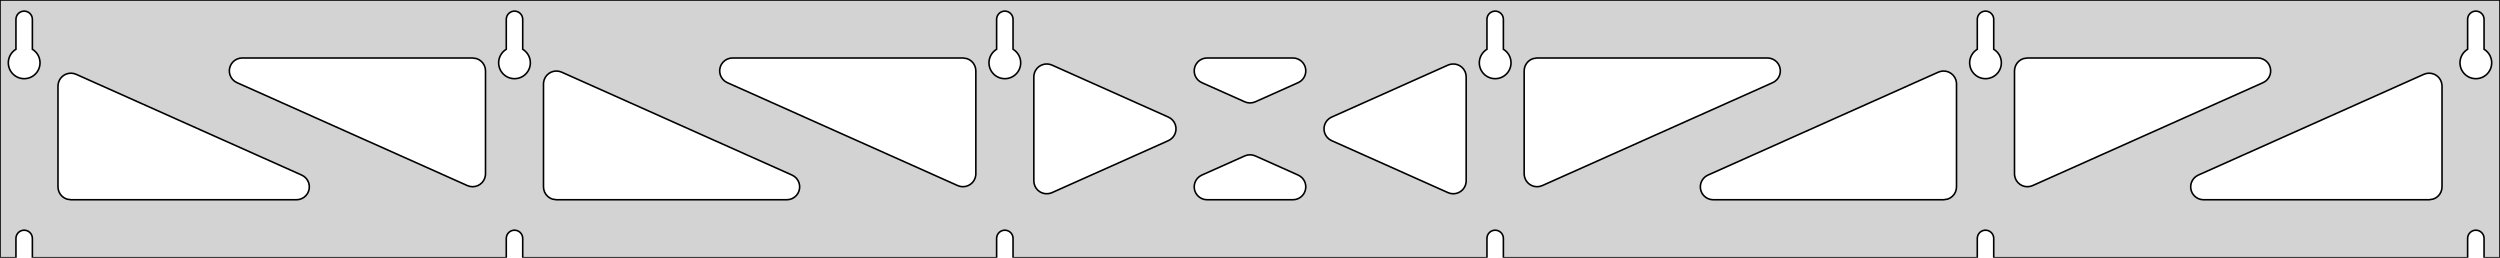 <?xml version="1.0" standalone="no"?>
<!DOCTYPE svg PUBLIC "-//W3C//DTD SVG 1.1//EN" "http://www.w3.org/Graphics/SVG/1.1/DTD/svg11.dtd">
<svg width="776mm" height="80mm" viewBox="0 -80 776 80" xmlns="http://www.w3.org/2000/svg" version="1.1">
<title>OpenSCAD Model</title>
<path d="
M 776,-80 L 0,-80 L 0,-0 L 4.95,-0 L 4.95,-6 L 5.006,-6.53
 L 5.17,-7.037 L 5.437,-7.499 L 5.794,-7.895 L 6.225,-8.208 L 6.712,-8.425 L 7.233,-8.536
 L 7.767,-8.536 L 8.288,-8.425 L 8.775,-8.208 L 9.206,-7.895 L 9.563,-7.499 L 9.83,-7.037
 L 9.994,-6.53 L 10.05,-6 L 10.05,-0 L 157.15,-0 L 157.15,-6 L 157.206,-6.53
 L 157.37,-7.037 L 157.637,-7.499 L 157.994,-7.895 L 158.425,-8.208 L 158.912,-8.425 L 159.433,-8.536
 L 159.967,-8.536 L 160.488,-8.425 L 160.975,-8.208 L 161.406,-7.895 L 161.763,-7.499 L 162.03,-7.037
 L 162.194,-6.53 L 162.25,-6 L 162.25,-0 L 309.35,-0 L 309.35,-6 L 309.406,-6.53
 L 309.57,-7.037 L 309.837,-7.499 L 310.194,-7.895 L 310.625,-8.208 L 311.112,-8.425 L 311.633,-8.536
 L 312.167,-8.536 L 312.688,-8.425 L 313.175,-8.208 L 313.606,-7.895 L 313.963,-7.499 L 314.23,-7.037
 L 314.394,-6.53 L 314.45,-6 L 314.45,-0 L 461.55,-0 L 461.55,-6 L 461.606,-6.53
 L 461.77,-7.037 L 462.037,-7.499 L 462.394,-7.895 L 462.825,-8.208 L 463.312,-8.425 L 463.833,-8.536
 L 464.367,-8.536 L 464.888,-8.425 L 465.375,-8.208 L 465.806,-7.895 L 466.163,-7.499 L 466.43,-7.037
 L 466.594,-6.53 L 466.65,-6 L 466.65,-0 L 613.75,-0 L 613.75,-6 L 613.806,-6.53
 L 613.97,-7.037 L 614.237,-7.499 L 614.594,-7.895 L 615.025,-8.208 L 615.512,-8.425 L 616.033,-8.536
 L 616.567,-8.536 L 617.088,-8.425 L 617.575,-8.208 L 618.006,-7.895 L 618.363,-7.499 L 618.63,-7.037
 L 618.794,-6.53 L 618.85,-6 L 618.85,-0 L 765.95,-0 L 765.95,-6 L 766.006,-6.53
 L 766.17,-7.037 L 766.437,-7.499 L 766.794,-7.895 L 767.225,-8.208 L 767.712,-8.425 L 768.233,-8.536
 L 768.767,-8.536 L 769.288,-8.425 L 769.775,-8.208 L 770.206,-7.895 L 770.563,-7.499 L 770.83,-7.037
 L 770.994,-6.53 L 771.05,-6 L 771.05,-0 L 776,-0 z
M 6.986,-55.607 L 6.477,-55.688 L 5.98,-55.821 L 5.499,-56.005 L 5.04,-56.239 L 4.608,-56.52
 L 4.208,-56.844 L 3.844,-57.208 L 3.52,-57.608 L 3.239,-58.04 L 3.005,-58.499 L 2.821,-58.98
 L 2.688,-59.477 L 2.607,-59.986 L 2.58,-60.5 L 2.607,-61.014 L 2.688,-61.523 L 2.821,-62.02
 L 3.005,-62.501 L 3.239,-62.96 L 3.52,-63.392 L 3.844,-63.792 L 4.208,-64.156 L 4.608,-64.48
 L 4.95,-64.702 L 4.95,-74 L 5.006,-74.53 L 5.17,-75.037 L 5.437,-75.499 L 5.794,-75.895
 L 6.225,-76.208 L 6.712,-76.425 L 7.233,-76.536 L 7.767,-76.536 L 8.288,-76.425 L 8.775,-76.208
 L 9.206,-75.895 L 9.563,-75.499 L 9.83,-75.037 L 9.994,-74.53 L 10.05,-74 L 10.05,-64.702
 L 10.392,-64.48 L 10.792,-64.156 L 11.156,-63.792 L 11.48,-63.392 L 11.761,-62.96 L 11.995,-62.501
 L 12.179,-62.02 L 12.312,-61.523 L 12.393,-61.014 L 12.42,-60.5 L 12.393,-59.986 L 12.312,-59.477
 L 12.179,-58.98 L 11.995,-58.499 L 11.761,-58.04 L 11.48,-57.608 L 11.156,-57.208 L 10.792,-56.844
 L 10.392,-56.52 L 9.96,-56.239 L 9.501,-56.005 L 9.02,-55.821 L 8.523,-55.688 L 8.014,-55.607
 L 7.5,-55.58 z
M 159.186,-55.607 L 158.677,-55.688 L 158.18,-55.821 L 157.699,-56.005 L 157.24,-56.239 L 156.808,-56.52
 L 156.408,-56.844 L 156.044,-57.208 L 155.72,-57.608 L 155.439,-58.04 L 155.205,-58.499 L 155.021,-58.98
 L 154.888,-59.477 L 154.807,-59.986 L 154.78,-60.5 L 154.807,-61.014 L 154.888,-61.523 L 155.021,-62.02
 L 155.205,-62.501 L 155.439,-62.96 L 155.72,-63.392 L 156.044,-63.792 L 156.408,-64.156 L 156.808,-64.48
 L 157.15,-64.702 L 157.15,-74 L 157.206,-74.53 L 157.37,-75.037 L 157.637,-75.499 L 157.994,-75.895
 L 158.425,-76.208 L 158.912,-76.425 L 159.433,-76.536 L 159.967,-76.536 L 160.488,-76.425 L 160.975,-76.208
 L 161.406,-75.895 L 161.763,-75.499 L 162.03,-75.037 L 162.194,-74.53 L 162.25,-74 L 162.25,-64.702
 L 162.592,-64.48 L 162.992,-64.156 L 163.356,-63.792 L 163.68,-63.392 L 163.961,-62.96 L 164.195,-62.501
 L 164.379,-62.02 L 164.512,-61.523 L 164.593,-61.014 L 164.62,-60.5 L 164.593,-59.986 L 164.512,-59.477
 L 164.379,-58.98 L 164.195,-58.499 L 163.961,-58.04 L 163.68,-57.608 L 163.356,-57.208 L 162.992,-56.844
 L 162.592,-56.52 L 162.16,-56.239 L 161.701,-56.005 L 161.22,-55.821 L 160.723,-55.688 L 160.214,-55.607
 L 159.7,-55.58 z
M 311.386,-55.607 L 310.877,-55.688 L 310.38,-55.821 L 309.899,-56.005 L 309.44,-56.239 L 309.008,-56.52
 L 308.608,-56.844 L 308.244,-57.208 L 307.92,-57.608 L 307.639,-58.04 L 307.405,-58.499 L 307.221,-58.98
 L 307.088,-59.477 L 307.007,-59.986 L 306.98,-60.5 L 307.007,-61.014 L 307.088,-61.523 L 307.221,-62.02
 L 307.405,-62.501 L 307.639,-62.96 L 307.92,-63.392 L 308.244,-63.792 L 308.608,-64.156 L 309.008,-64.48
 L 309.35,-64.702 L 309.35,-74 L 309.406,-74.53 L 309.57,-75.037 L 309.837,-75.499 L 310.194,-75.895
 L 310.625,-76.208 L 311.112,-76.425 L 311.633,-76.536 L 312.167,-76.536 L 312.688,-76.425 L 313.175,-76.208
 L 313.606,-75.895 L 313.963,-75.499 L 314.23,-75.037 L 314.394,-74.53 L 314.45,-74 L 314.45,-64.702
 L 314.792,-64.48 L 315.192,-64.156 L 315.556,-63.792 L 315.88,-63.392 L 316.161,-62.96 L 316.395,-62.501
 L 316.579,-62.02 L 316.712,-61.523 L 316.793,-61.014 L 316.82,-60.5 L 316.793,-59.986 L 316.712,-59.477
 L 316.579,-58.98 L 316.395,-58.499 L 316.161,-58.04 L 315.88,-57.608 L 315.556,-57.208 L 315.192,-56.844
 L 314.792,-56.52 L 314.36,-56.239 L 313.901,-56.005 L 313.42,-55.821 L 312.923,-55.688 L 312.414,-55.607
 L 311.9,-55.58 z
M 463.586,-55.607 L 463.077,-55.688 L 462.58,-55.821 L 462.099,-56.005 L 461.64,-56.239 L 461.208,-56.52
 L 460.808,-56.844 L 460.444,-57.208 L 460.12,-57.608 L 459.839,-58.04 L 459.605,-58.499 L 459.421,-58.98
 L 459.288,-59.477 L 459.207,-59.986 L 459.18,-60.5 L 459.207,-61.014 L 459.288,-61.523 L 459.421,-62.02
 L 459.605,-62.501 L 459.839,-62.96 L 460.12,-63.392 L 460.444,-63.792 L 460.808,-64.156 L 461.208,-64.48
 L 461.55,-64.702 L 461.55,-74 L 461.606,-74.53 L 461.77,-75.037 L 462.037,-75.499 L 462.394,-75.895
 L 462.825,-76.208 L 463.312,-76.425 L 463.833,-76.536 L 464.367,-76.536 L 464.888,-76.425 L 465.375,-76.208
 L 465.806,-75.895 L 466.163,-75.499 L 466.43,-75.037 L 466.594,-74.53 L 466.65,-74 L 466.65,-64.702
 L 466.992,-64.48 L 467.392,-64.156 L 467.756,-63.792 L 468.08,-63.392 L 468.361,-62.96 L 468.595,-62.501
 L 468.779,-62.02 L 468.912,-61.523 L 468.993,-61.014 L 469.02,-60.5 L 468.993,-59.986 L 468.912,-59.477
 L 468.779,-58.98 L 468.595,-58.499 L 468.361,-58.04 L 468.08,-57.608 L 467.756,-57.208 L 467.392,-56.844
 L 466.992,-56.52 L 466.56,-56.239 L 466.101,-56.005 L 465.62,-55.821 L 465.123,-55.688 L 464.614,-55.607
 L 464.1,-55.58 z
M 615.786,-55.607 L 615.277,-55.688 L 614.78,-55.821 L 614.299,-56.005 L 613.84,-56.239 L 613.408,-56.52
 L 613.008,-56.844 L 612.644,-57.208 L 612.32,-57.608 L 612.039,-58.04 L 611.805,-58.499 L 611.621,-58.98
 L 611.488,-59.477 L 611.407,-59.986 L 611.38,-60.5 L 611.407,-61.014 L 611.488,-61.523 L 611.621,-62.02
 L 611.805,-62.501 L 612.039,-62.96 L 612.32,-63.392 L 612.644,-63.792 L 613.008,-64.156 L 613.408,-64.48
 L 613.75,-64.702 L 613.75,-74 L 613.806,-74.53 L 613.97,-75.037 L 614.237,-75.499 L 614.594,-75.895
 L 615.025,-76.208 L 615.512,-76.425 L 616.033,-76.536 L 616.567,-76.536 L 617.088,-76.425 L 617.575,-76.208
 L 618.006,-75.895 L 618.363,-75.499 L 618.63,-75.037 L 618.794,-74.53 L 618.85,-74 L 618.85,-64.702
 L 619.192,-64.48 L 619.592,-64.156 L 619.956,-63.792 L 620.28,-63.392 L 620.561,-62.96 L 620.795,-62.501
 L 620.979,-62.02 L 621.112,-61.523 L 621.193,-61.014 L 621.22,-60.5 L 621.193,-59.986 L 621.112,-59.477
 L 620.979,-58.98 L 620.795,-58.499 L 620.561,-58.04 L 620.28,-57.608 L 619.956,-57.208 L 619.592,-56.844
 L 619.192,-56.52 L 618.76,-56.239 L 618.301,-56.005 L 617.82,-55.821 L 617.323,-55.688 L 616.814,-55.607
 L 616.3,-55.58 z
M 767.986,-55.607 L 767.477,-55.688 L 766.98,-55.821 L 766.499,-56.005 L 766.04,-56.239 L 765.608,-56.52
 L 765.208,-56.844 L 764.844,-57.208 L 764.52,-57.608 L 764.239,-58.04 L 764.005,-58.499 L 763.821,-58.98
 L 763.688,-59.477 L 763.607,-59.986 L 763.58,-60.5 L 763.607,-61.014 L 763.688,-61.523 L 763.821,-62.02
 L 764.005,-62.501 L 764.239,-62.96 L 764.52,-63.392 L 764.844,-63.792 L 765.208,-64.156 L 765.608,-64.48
 L 765.95,-64.702 L 765.95,-74 L 766.006,-74.53 L 766.17,-75.037 L 766.437,-75.499 L 766.794,-75.895
 L 767.225,-76.208 L 767.712,-76.425 L 768.233,-76.536 L 768.767,-76.536 L 769.288,-76.425 L 769.775,-76.208
 L 770.206,-75.895 L 770.563,-75.499 L 770.83,-75.037 L 770.994,-74.53 L 771.05,-74 L 771.05,-64.702
 L 771.392,-64.48 L 771.792,-64.156 L 772.156,-63.792 L 772.48,-63.392 L 772.761,-62.96 L 772.995,-62.501
 L 773.179,-62.02 L 773.312,-61.523 L 773.393,-61.014 L 773.42,-60.5 L 773.393,-59.986 L 773.312,-59.477
 L 773.179,-58.98 L 772.995,-58.499 L 772.761,-58.04 L 772.48,-57.608 L 772.156,-57.208 L 771.792,-56.844
 L 771.392,-56.52 L 770.96,-56.239 L 770.501,-56.005 L 770.02,-55.821 L 769.523,-55.688 L 769.014,-55.607
 L 768.5,-55.58 z
M 387.163,-48.136 L 386.368,-48.396 L 373.046,-54.348 L 372.327,-54.764 L 371.705,-55.324 L 371.214,-56
 L 370.874,-56.764 L 370.7,-57.582 L 370.7,-58.418 L 370.874,-59.236 L 371.214,-60 L 371.705,-60.676
 L 372.327,-61.236 L 373.051,-61.654 L 373.846,-61.913 L 374.678,-62 L 401.322,-62 L 402.149,-61.914
 L 402.944,-61.656 L 403.669,-61.239 L 404.291,-60.68 L 404.784,-60.005 L 405.125,-59.241 L 405.3,-58.423
 L 405.301,-57.587 L 405.128,-56.769 L 404.789,-56.005 L 404.298,-55.327 L 403.677,-54.767 L 402.954,-54.348
 L 389.632,-48.396 L 388.827,-48.134 L 387.995,-48.048 z
M 298.063,-22.135 L 297.268,-22.395 L 225.749,-54.348 L 225.03,-54.764 L 224.408,-55.324 L 223.917,-56
 L 223.577,-56.764 L 223.403,-57.582 L 223.403,-58.418 L 223.577,-59.236 L 223.917,-60 L 224.408,-60.676
 L 225.03,-61.236 L 225.754,-61.654 L 226.549,-61.913 L 227.381,-62 L 298.9,-62 L 300.136,-61.804
 L 300.9,-61.464 L 301.577,-60.973 L 302.136,-60.351 L 302.554,-59.627 L 302.813,-58.832 L 302.9,-58
 L 302.9,-26.047 L 302.878,-25.623 L 302.703,-24.806 L 302.362,-24.042 L 301.869,-23.366 L 301.247,-22.808
 L 300.522,-22.39 L 299.727,-22.133 L 298.895,-22.047 z
M 628.473,-22.133 L 627.678,-22.39 L 626.953,-22.808 L 626.331,-23.366 L 625.838,-24.042 L 625.497,-24.806
 L 625.322,-25.623 L 625.3,-26.047 L 625.3,-58 L 625.387,-58.832 L 625.646,-59.627 L 626.064,-60.351
 L 626.623,-60.973 L 627.3,-61.464 L 628.064,-61.804 L 629.3,-62 L 700.819,-62 L 701.651,-61.913
 L 702.446,-61.654 L 703.17,-61.236 L 703.792,-60.676 L 704.283,-60 L 704.623,-59.236 L 704.797,-58.418
 L 704.797,-57.582 L 704.623,-56.764 L 704.283,-56 L 703.792,-55.324 L 703.17,-54.764 L 702.451,-54.348
 L 630.932,-22.395 L 630.137,-22.135 L 629.305,-22.047 z
M 145.863,-22.135 L 145.068,-22.395 L 73.549,-54.348 L 72.83,-54.764 L 72.208,-55.324 L 71.717,-56
 L 71.377,-56.764 L 71.203,-57.582 L 71.203,-58.418 L 71.377,-59.236 L 71.717,-60 L 72.208,-60.676
 L 72.83,-61.236 L 73.554,-61.654 L 74.349,-61.913 L 75.181,-62 L 146.7,-62 L 147.936,-61.804
 L 148.7,-61.464 L 149.377,-60.973 L 149.936,-60.351 L 150.354,-59.627 L 150.613,-58.832 L 150.7,-58
 L 150.7,-26.047 L 150.678,-25.623 L 150.503,-24.806 L 150.162,-24.042 L 149.669,-23.366 L 149.047,-22.808
 L 148.322,-22.39 L 147.527,-22.133 L 146.695,-22.047 z
M 476.273,-22.133 L 475.478,-22.39 L 474.753,-22.808 L 474.131,-23.366 L 473.638,-24.042 L 473.297,-24.806
 L 473.122,-25.623 L 473.1,-26.047 L 473.1,-58 L 473.187,-58.832 L 473.446,-59.627 L 473.864,-60.351
 L 474.423,-60.973 L 475.1,-61.464 L 475.864,-61.804 L 477.1,-62 L 548.619,-62 L 549.451,-61.913
 L 550.246,-61.654 L 550.97,-61.236 L 551.592,-60.676 L 552.083,-60 L 552.423,-59.236 L 552.597,-58.418
 L 552.597,-57.582 L 552.423,-56.764 L 552.083,-56 L 551.592,-55.324 L 550.97,-54.764 L 550.251,-54.348
 L 478.732,-22.395 L 477.937,-22.135 L 477.105,-22.047 z
M 324.482,-19.878 L 323.664,-20.052 L 322.9,-20.392 L 322.223,-20.884 L 321.664,-21.505 L 321.246,-22.229
 L 320.987,-23.024 L 320.9,-23.856 L 320.9,-56.144 L 320.922,-56.567 L 321.097,-57.385 L 321.438,-58.148
 L 321.931,-58.824 L 322.553,-59.383 L 323.278,-59.8 L 324.073,-60.058 L 324.905,-60.144 L 325.737,-60.055
 L 326.532,-59.796 L 362.666,-43.652 L 363.381,-43.239 L 364.003,-42.68 L 364.495,-42.005 L 364.836,-41.241
 L 365.011,-40.423 L 365.012,-39.587 L 364.84,-38.769 L 364.501,-38.005 L 364.01,-37.327 L 363.389,-36.767
 L 362.666,-36.348 L 326.532,-20.204 L 326.136,-20.052 L 325.318,-19.878 z
M 450.263,-19.945 L 449.468,-20.204 L 413.334,-36.348 L 412.619,-36.761 L 411.997,-37.32 L 411.505,-37.995
 L 411.163,-38.759 L 410.989,-39.577 L 410.987,-40.413 L 411.16,-41.231 L 411.499,-41.995 L 411.99,-42.673
 L 412.611,-43.233 L 413.334,-43.652 L 449.468,-59.796 L 449.864,-59.948 L 450.682,-60.122 L 451.518,-60.122
 L 452.336,-59.948 L 453.1,-59.608 L 453.777,-59.117 L 454.336,-58.495 L 454.754,-57.771 L 455.013,-56.976
 L 455.1,-56.144 L 455.1,-23.856 L 455.078,-23.433 L 454.903,-22.615 L 454.562,-21.852 L 454.069,-21.176
 L 453.447,-20.617 L 452.722,-20.2 L 451.927,-19.942 L 451.095,-19.856 z
M 172.7,-18 L 171.464,-18.196 L 170.7,-18.536 L 170.023,-19.027 L 169.464,-19.649 L 169.046,-20.373
 L 168.787,-21.168 L 168.7,-22 L 168.7,-53.953 L 168.722,-54.377 L 168.897,-55.194 L 169.238,-55.958
 L 169.731,-56.634 L 170.353,-57.193 L 171.078,-57.61 L 171.873,-57.867 L 172.705,-57.953 L 173.537,-57.865
 L 174.332,-57.605 L 245.851,-25.652 L 246.57,-25.236 L 247.192,-24.677 L 247.683,-24 L 248.023,-23.236
 L 248.197,-22.418 L 248.197,-21.582 L 248.023,-20.764 L 247.683,-20 L 247.192,-19.323 L 246.57,-18.764
 L 245.846,-18.346 L 245.051,-18.087 L 244.219,-18 z
M 531.781,-18 L 530.949,-18.087 L 530.154,-18.346 L 529.43,-18.764 L 528.808,-19.323 L 528.317,-20
 L 527.977,-20.764 L 527.803,-21.582 L 527.803,-22.418 L 527.977,-23.236 L 528.317,-24 L 528.808,-24.677
 L 529.43,-25.236 L 530.149,-25.652 L 601.668,-57.605 L 602.463,-57.865 L 603.295,-57.953 L 604.127,-57.867
 L 604.922,-57.61 L 605.647,-57.193 L 606.269,-56.634 L 606.762,-55.958 L 607.103,-55.194 L 607.278,-54.377
 L 607.3,-53.953 L 607.3,-22 L 607.213,-21.168 L 606.954,-20.373 L 606.536,-19.649 L 605.977,-19.027
 L 605.3,-18.536 L 604.536,-18.196 L 603.3,-18 z
M 22,-18 L 20.764,-18.196 L 20,-18.536 L 19.323,-19.027 L 18.764,-19.649 L 18.346,-20.373
 L 18.087,-21.168 L 18,-22 L 18,-53.283 L 18.023,-53.706 L 18.197,-54.524 L 18.538,-55.288
 L 19.031,-55.964 L 19.653,-56.522 L 20.378,-56.94 L 21.173,-57.197 L 22.005,-57.283 L 22.837,-57.195
 L 23.632,-56.935 L 93.651,-25.652 L 94.37,-25.236 L 94.992,-24.677 L 95.483,-24 L 95.823,-23.236
 L 95.997,-22.418 L 95.997,-21.582 L 95.823,-20.764 L 95.483,-20 L 94.992,-19.323 L 94.37,-18.764
 L 93.646,-18.346 L 92.851,-18.087 L 92.019,-18 z
M 683.981,-18 L 683.149,-18.087 L 682.354,-18.346 L 681.63,-18.764 L 681.008,-19.323 L 680.517,-20
 L 680.177,-20.764 L 680.003,-21.582 L 680.003,-22.418 L 680.177,-23.236 L 680.517,-24 L 681.008,-24.677
 L 681.63,-25.236 L 682.349,-25.652 L 752.368,-56.935 L 753.163,-57.195 L 753.995,-57.283 L 754.827,-57.197
 L 755.622,-56.94 L 756.347,-56.522 L 756.969,-55.964 L 757.462,-55.288 L 757.803,-54.524 L 757.978,-53.706
 L 758,-53.283 L 758,-22 L 757.913,-21.168 L 757.654,-20.373 L 757.236,-19.649 L 756.677,-19.027
 L 756,-18.536 L 755.236,-18.196 L 754,-18 z
M 374.678,-18 L 373.851,-18.086 L 373.056,-18.344 L 372.331,-18.761 L 371.709,-19.32 L 371.216,-19.995
 L 370.875,-20.759 L 370.7,-21.577 L 370.699,-22.413 L 370.872,-23.231 L 371.211,-23.995 L 371.702,-24.673
 L 372.323,-25.233 L 373.046,-25.652 L 386.368,-31.604 L 387.173,-31.866 L 388.005,-31.952 L 388.837,-31.864
 L 389.632,-31.604 L 402.954,-25.652 L 403.673,-25.236 L 404.295,-24.677 L 404.786,-24 L 405.126,-23.236
 L 405.3,-22.418 L 405.3,-21.582 L 405.126,-20.764 L 404.786,-20 L 404.295,-19.323 L 403.673,-18.764
 L 402.949,-18.346 L 402.154,-18.087 L 401.322,-18 z
" stroke="black" fill="lightgray" stroke-width="0.5"/>
</svg>
